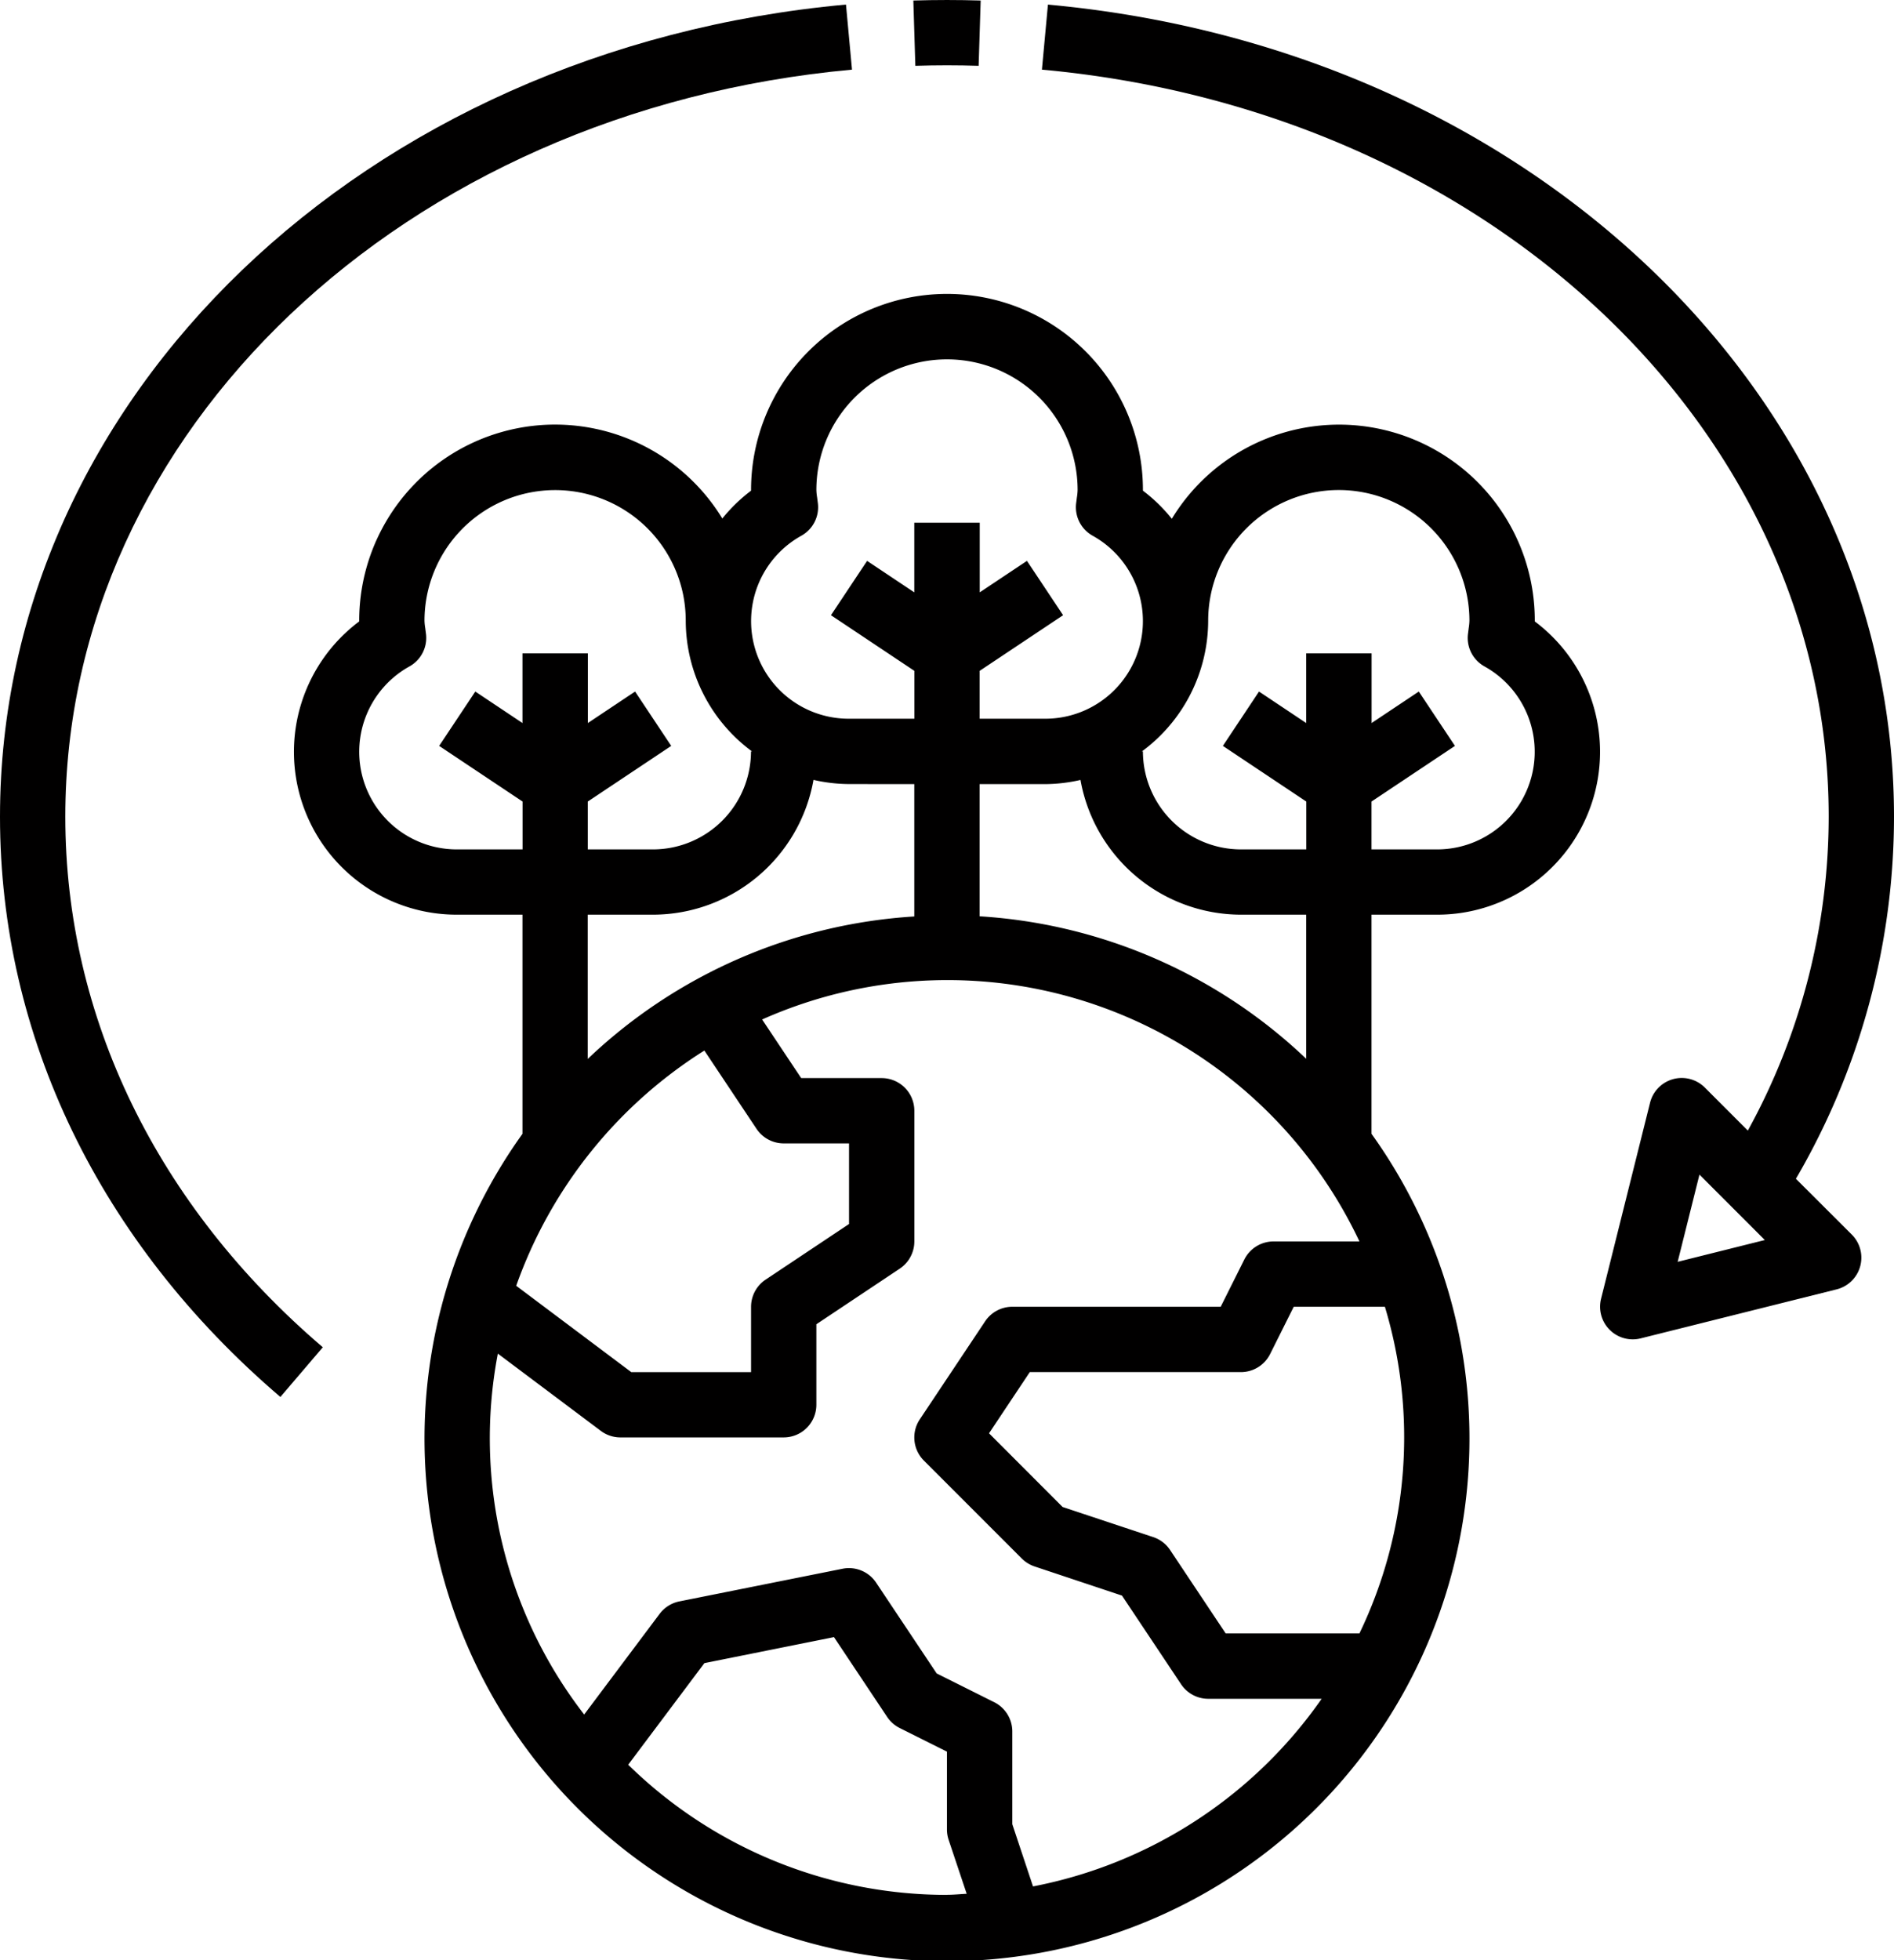<svg xmlns="http://www.w3.org/2000/svg" width="94.335" height="97.587" viewBox="0 0 94.335 97.587"><defs><style>.a{fill:#010000;}</style></defs><path class="a" d="M73.806,27.3v-.036A9.748,9.748,0,0,0,55.727,22.19a8.129,8.129,0,0,0-1.439-1.4v-.036a9.759,9.759,0,0,0-19.518,0v.036a8.2,8.2,0,0,0-1.431,1.386,9.757,9.757,0,0,0-18.086,5.084V27.3a8.108,8.108,0,0,0,4.879,14.6h3.253v10.91a26.023,26.023,0,1,0,42.288,0V41.9h3.253a8.108,8.108,0,0,0,4.879-14.6ZM37.28,23.031a1.624,1.624,0,0,0,.821-1.589l-.041-.319a2.684,2.684,0,0,1-.037-.364,6.506,6.506,0,1,1,13.012,0,2.83,2.83,0,0,1-.037.374l-.039.306a1.624,1.624,0,0,0,.82,1.592,4.86,4.86,0,0,1-2.37,9.113H46.156V29.761l4.156-2.77-1.8-2.706-2.352,1.568V22.385H42.9v3.468l-2.35-1.568-1.8,2.706,4.154,2.77v2.383H39.65a4.86,4.86,0,0,1-2.37-9.113ZM59.167,41.9H62.42v7.174a25.906,25.906,0,0,0-16.265-7.093V35.4h3.253a8.129,8.129,0,0,0,1.77-.207A8.133,8.133,0,0,0,59.167,41.9ZM42.9,35.4v6.589a25.906,25.906,0,0,0-16.265,7.093V41.9h3.253A8.133,8.133,0,0,0,37.88,35.19a8.129,8.129,0,0,0,1.77.207ZM20.132,38.65a4.86,4.86,0,0,1-2.37-9.113,1.624,1.624,0,0,0,.821-1.589l-.041-.319a2.684,2.684,0,0,1-.037-.364,6.507,6.507,0,0,1,12.882-1.3,6.62,6.62,0,0,1,.13,1.3,8.1,8.1,0,0,0,3.3,6.506h-.05a4.885,4.885,0,0,1-4.879,4.879H26.638V36.267l4.156-2.77-1.8-2.706-2.352,1.568V28.891H23.385v3.468l-2.35-1.568-1.8,2.706,4.154,2.77V38.65ZM32.443,48.662l2.6,3.9a1.626,1.626,0,0,0,1.353.725H39.65V57.3l-4.156,2.77a1.629,1.629,0,0,0-.724,1.353v3.253H28.806l-5.733-4.3a22.859,22.859,0,0,1,9.37-11.711ZM44.529,90.7a22.682,22.682,0,0,1-15.878-6.48l3.795-5.058L38.9,77.867l2.648,3.973a1.629,1.629,0,0,0,.626.553l2.353,1.176v3.874a1.627,1.627,0,0,0,.083.514l.9,2.689c-.327.015-.649.05-.979.05Zm4.286-.418-1.033-3.1V82.564a1.628,1.628,0,0,0-.9-1.456l-2.867-1.433L41,75.156a1.628,1.628,0,0,0-1.672-.693L31.2,76.089a1.633,1.633,0,0,0-.982.618l-3.76,5.014a22.468,22.468,0,0,1-4.3-17.968l5.13,3.847a1.625,1.625,0,0,0,.976.325H36.4A1.627,1.627,0,0,0,38.023,66.3V62.291l4.156-2.77a1.629,1.629,0,0,0,.724-1.353V51.662a1.627,1.627,0,0,0-1.626-1.626H37.267l-1.945-2.918a22.689,22.689,0,0,1,29.75,11.05H60.794a1.628,1.628,0,0,0-1.456.9L58.162,61.42H47.782a1.629,1.629,0,0,0-1.353.724l-3.253,4.879a1.626,1.626,0,0,0,.2,2.053l4.879,4.879a1.648,1.648,0,0,0,.636.394L53.245,75.8l2.944,4.414a1.624,1.624,0,0,0,1.352.724H63.19a22.791,22.791,0,0,1-14.375,9.341ZM66.34,61.42a22.5,22.5,0,0,1-1.269,16.265h-6.66l-2.77-4.156a1.629,1.629,0,0,0-.839-.641l-4.515-1.5L46.623,67.72l2.03-3.046H59.167a1.628,1.628,0,0,0,1.456-.9L61.8,61.42ZM68.926,38.65H65.673V36.267l4.156-2.77-1.8-2.706-2.352,1.568V28.891H62.42v3.468l-2.35-1.568-1.8,2.706,4.154,2.77V38.65H59.167a4.885,4.885,0,0,1-4.879-4.879h-.05a8.1,8.1,0,0,0,3.3-6.506,6.506,6.506,0,1,1,13.012,0,2.83,2.83,0,0,1-.037.374l-.039.306a1.624,1.624,0,0,0,.82,1.592,4.86,4.86,0,0,1-2.37,9.113Z" transform="translate(2.638 3.638)"/><path class="a" d="M34.323,2.026c-1.114-.034-2.24-.034-3.354,0l.1,3.251c1.047-.033,2.106-.033,3.152,0Z" transform="translate(14.522 -2)"/><path class="a" d="M3,42.574C3,53.51,7.959,63.768,16.965,71.462l2.113-2.474C10.807,61.922,6.253,52.542,6.253,42.574,6.253,23.409,23.1,7.42,45.436,5.38l-.3-3.24C21.117,4.334,3,21.716,3,42.574Z" transform="translate(-3 -1.913)"/><path class="a" d="M35.205,2.14l-.3,3.24C57.247,7.42,74.092,23.409,74.092,42.574A32.474,32.474,0,0,1,70.065,58.2l-2.142-2.142a1.626,1.626,0,0,0-2.728.755l-2.44,9.759a1.626,1.626,0,0,0,1.973,1.973l9.759-2.44a1.626,1.626,0,0,0,.755-2.728L72.459,60.6a35.763,35.763,0,0,0,4.886-18.024c0-20.858-18.117-38.24-42.14-40.434ZM66.57,64.734l1.085-4.341,3.256,3.256Z" transform="translate(16.99 -1.913)"/></svg>